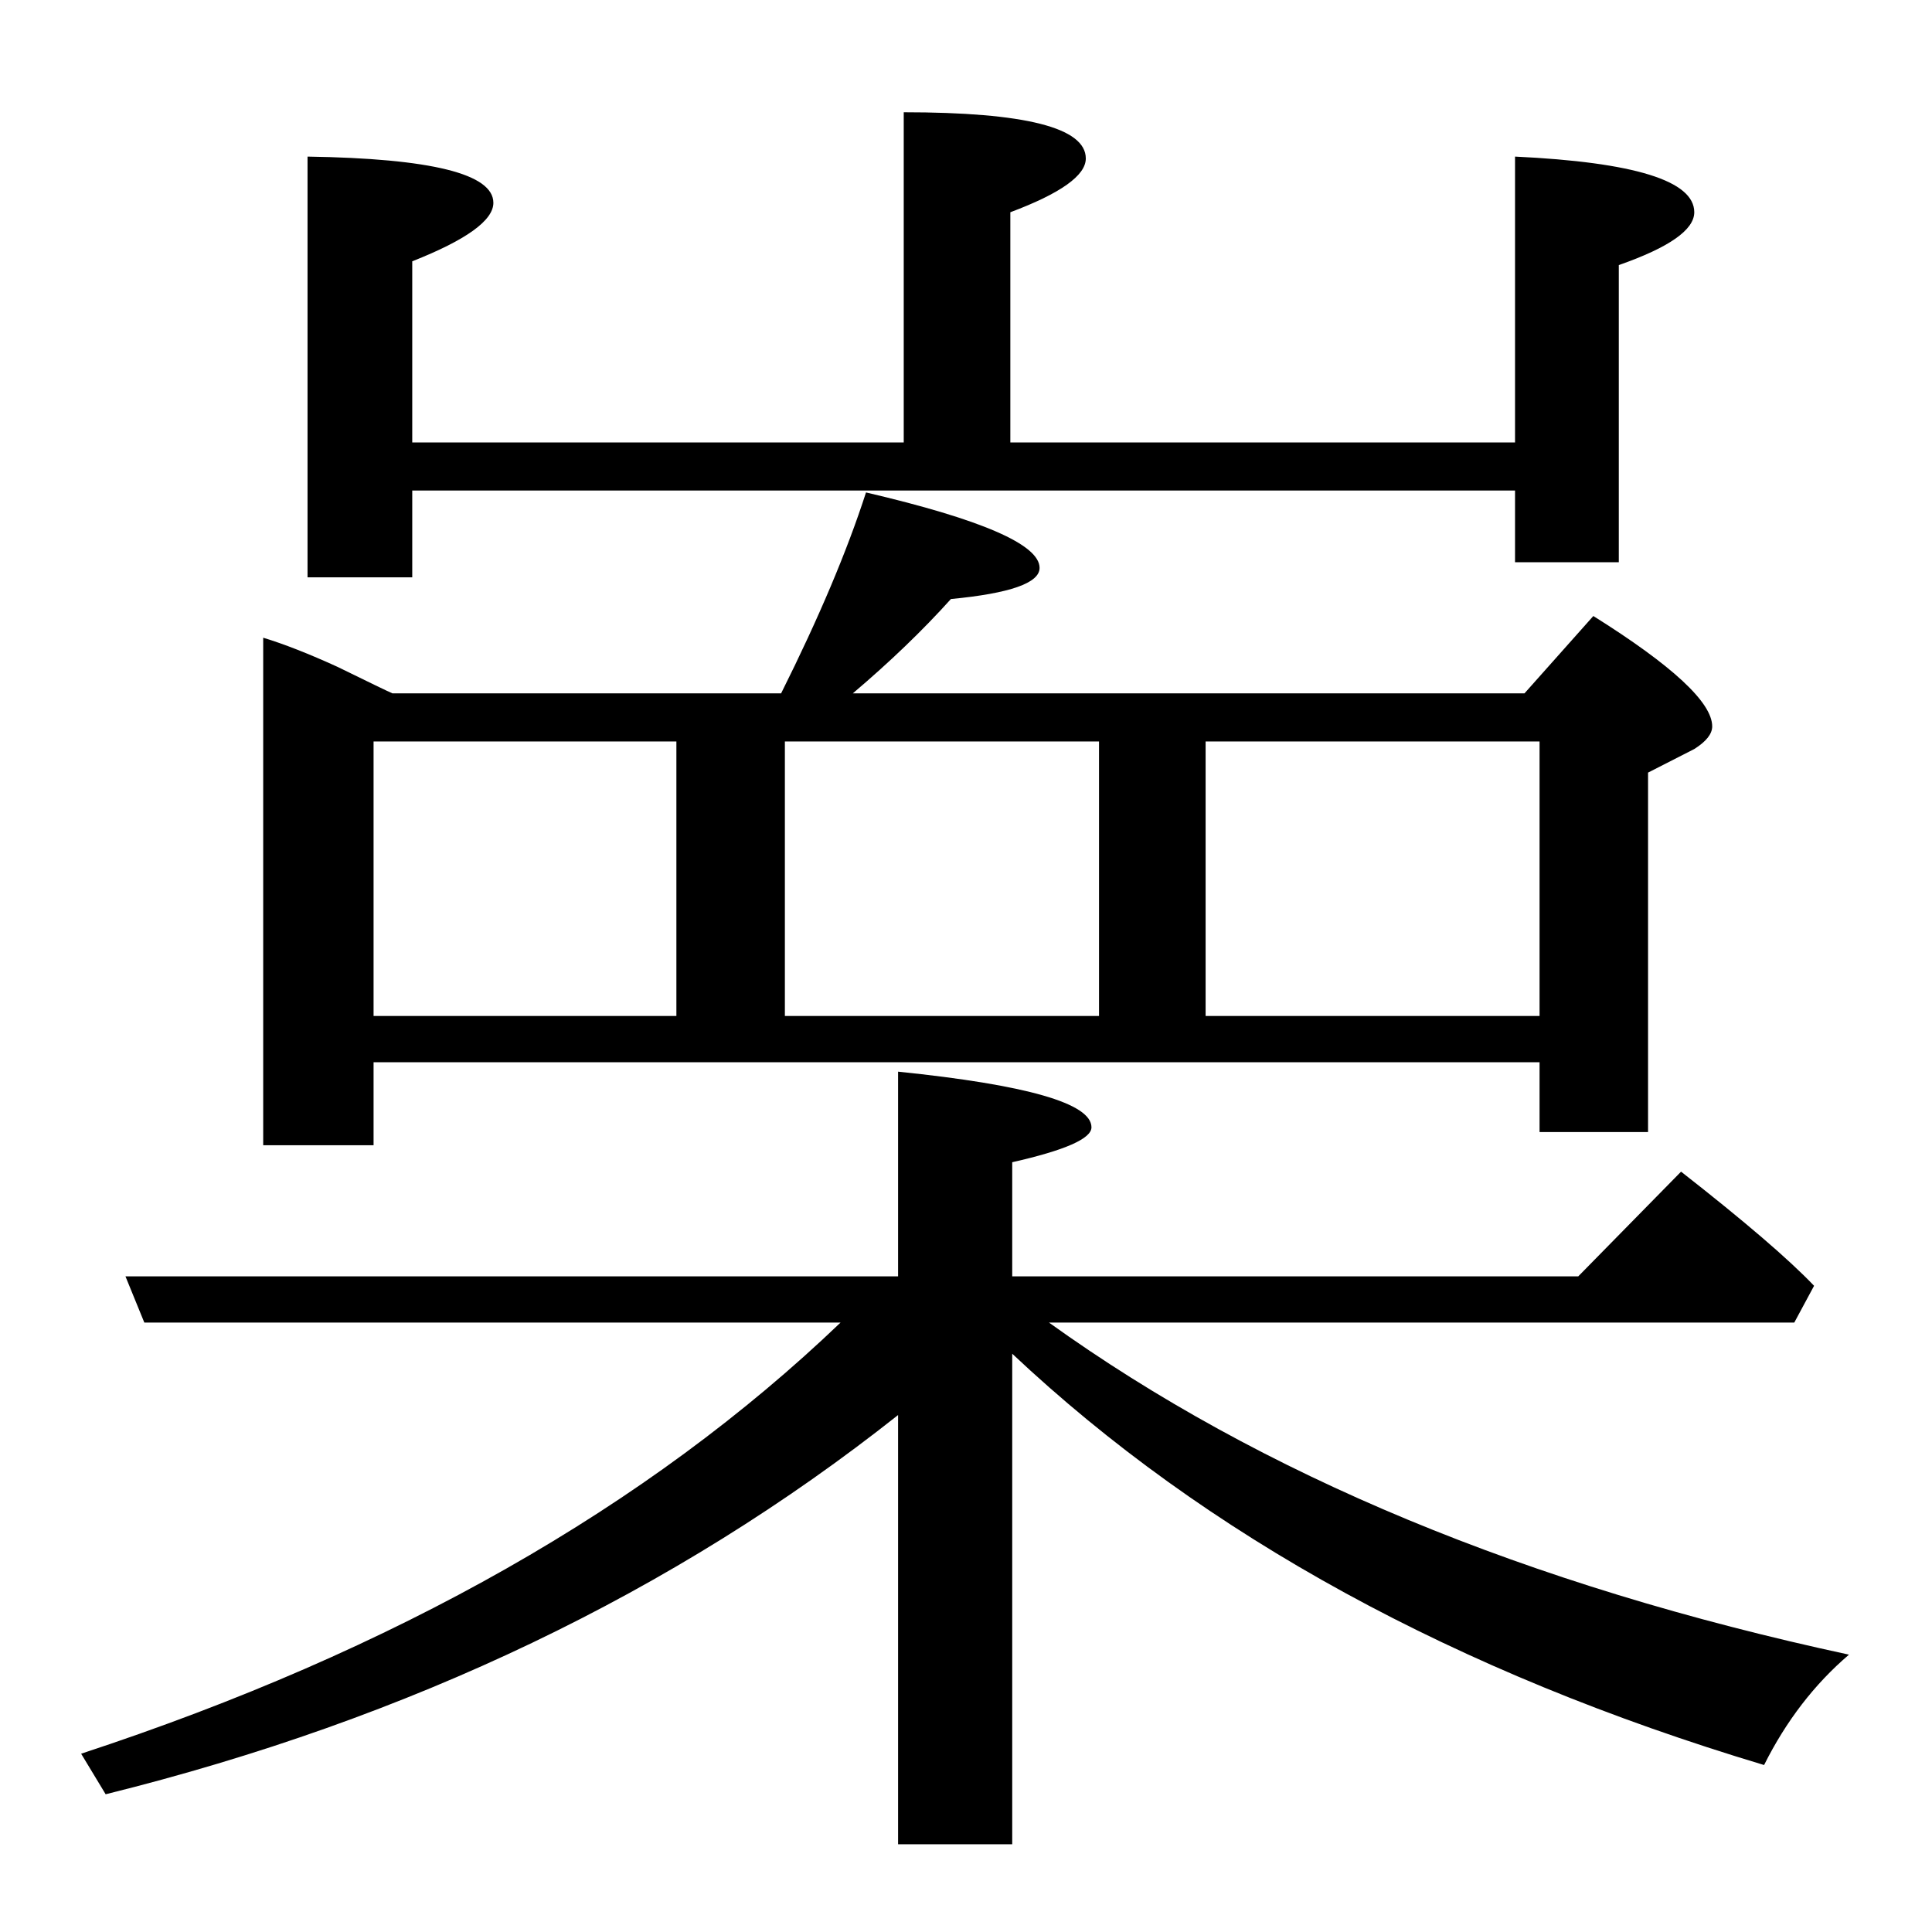 <?xml version="1.0" standalone="no"?>
<!DOCTYPE svg PUBLIC "-//W3C//DTD SVG 1.1//EN" "http://www.w3.org/Graphics/SVG/1.1/DTD/svg11.dtd" >
<svg xmlns="http://www.w3.org/2000/svg" xmlns:xlink="http://www.w3.org/1999/xlink" version="1.1" viewBox="0 -246 2048 2048">
  <g transform="matrix(1 0 0 -1 0 1802)">
   <path fill="currentColor"
d="M396 922v-88h-117v538q33 -10 79 -31q51 -25 58 -28h412q60 120 90 213q184 -43 184 -80q0 -24 -94 -33q-45 -50 -104 -100h712l73 82q126 -79 126 -117q0 -12 -19 -24l-49 -25v-381h-115v74h-1236zM717 971v291h-321v-291h321zM832 971h333v291h-333v-291zM1278 971h354
v291h-354v-291zM952 548q-356 -282 -840 -402l-26 43q499 164 805 457h-738l-20 49h819v217q205 -21 205 -59q0 -18 -84 -37v-121h600l109 111q101 -79 141 -121l-21 -39h-790q337 -242 848 -352q-55 -47 -90 -117q-490 147 -797 436v-520h-121v455zM437 1579h521v350
q193 0 193 -49q0 -27 -80 -57v-244h535v303q190 -9 190 -59q0 -28 -80 -56v-315h-110v76h-1169v-92h-111v446q197 -3 197 -49q0 -28 -86 -62v-192z" />
  </g>

</svg>
